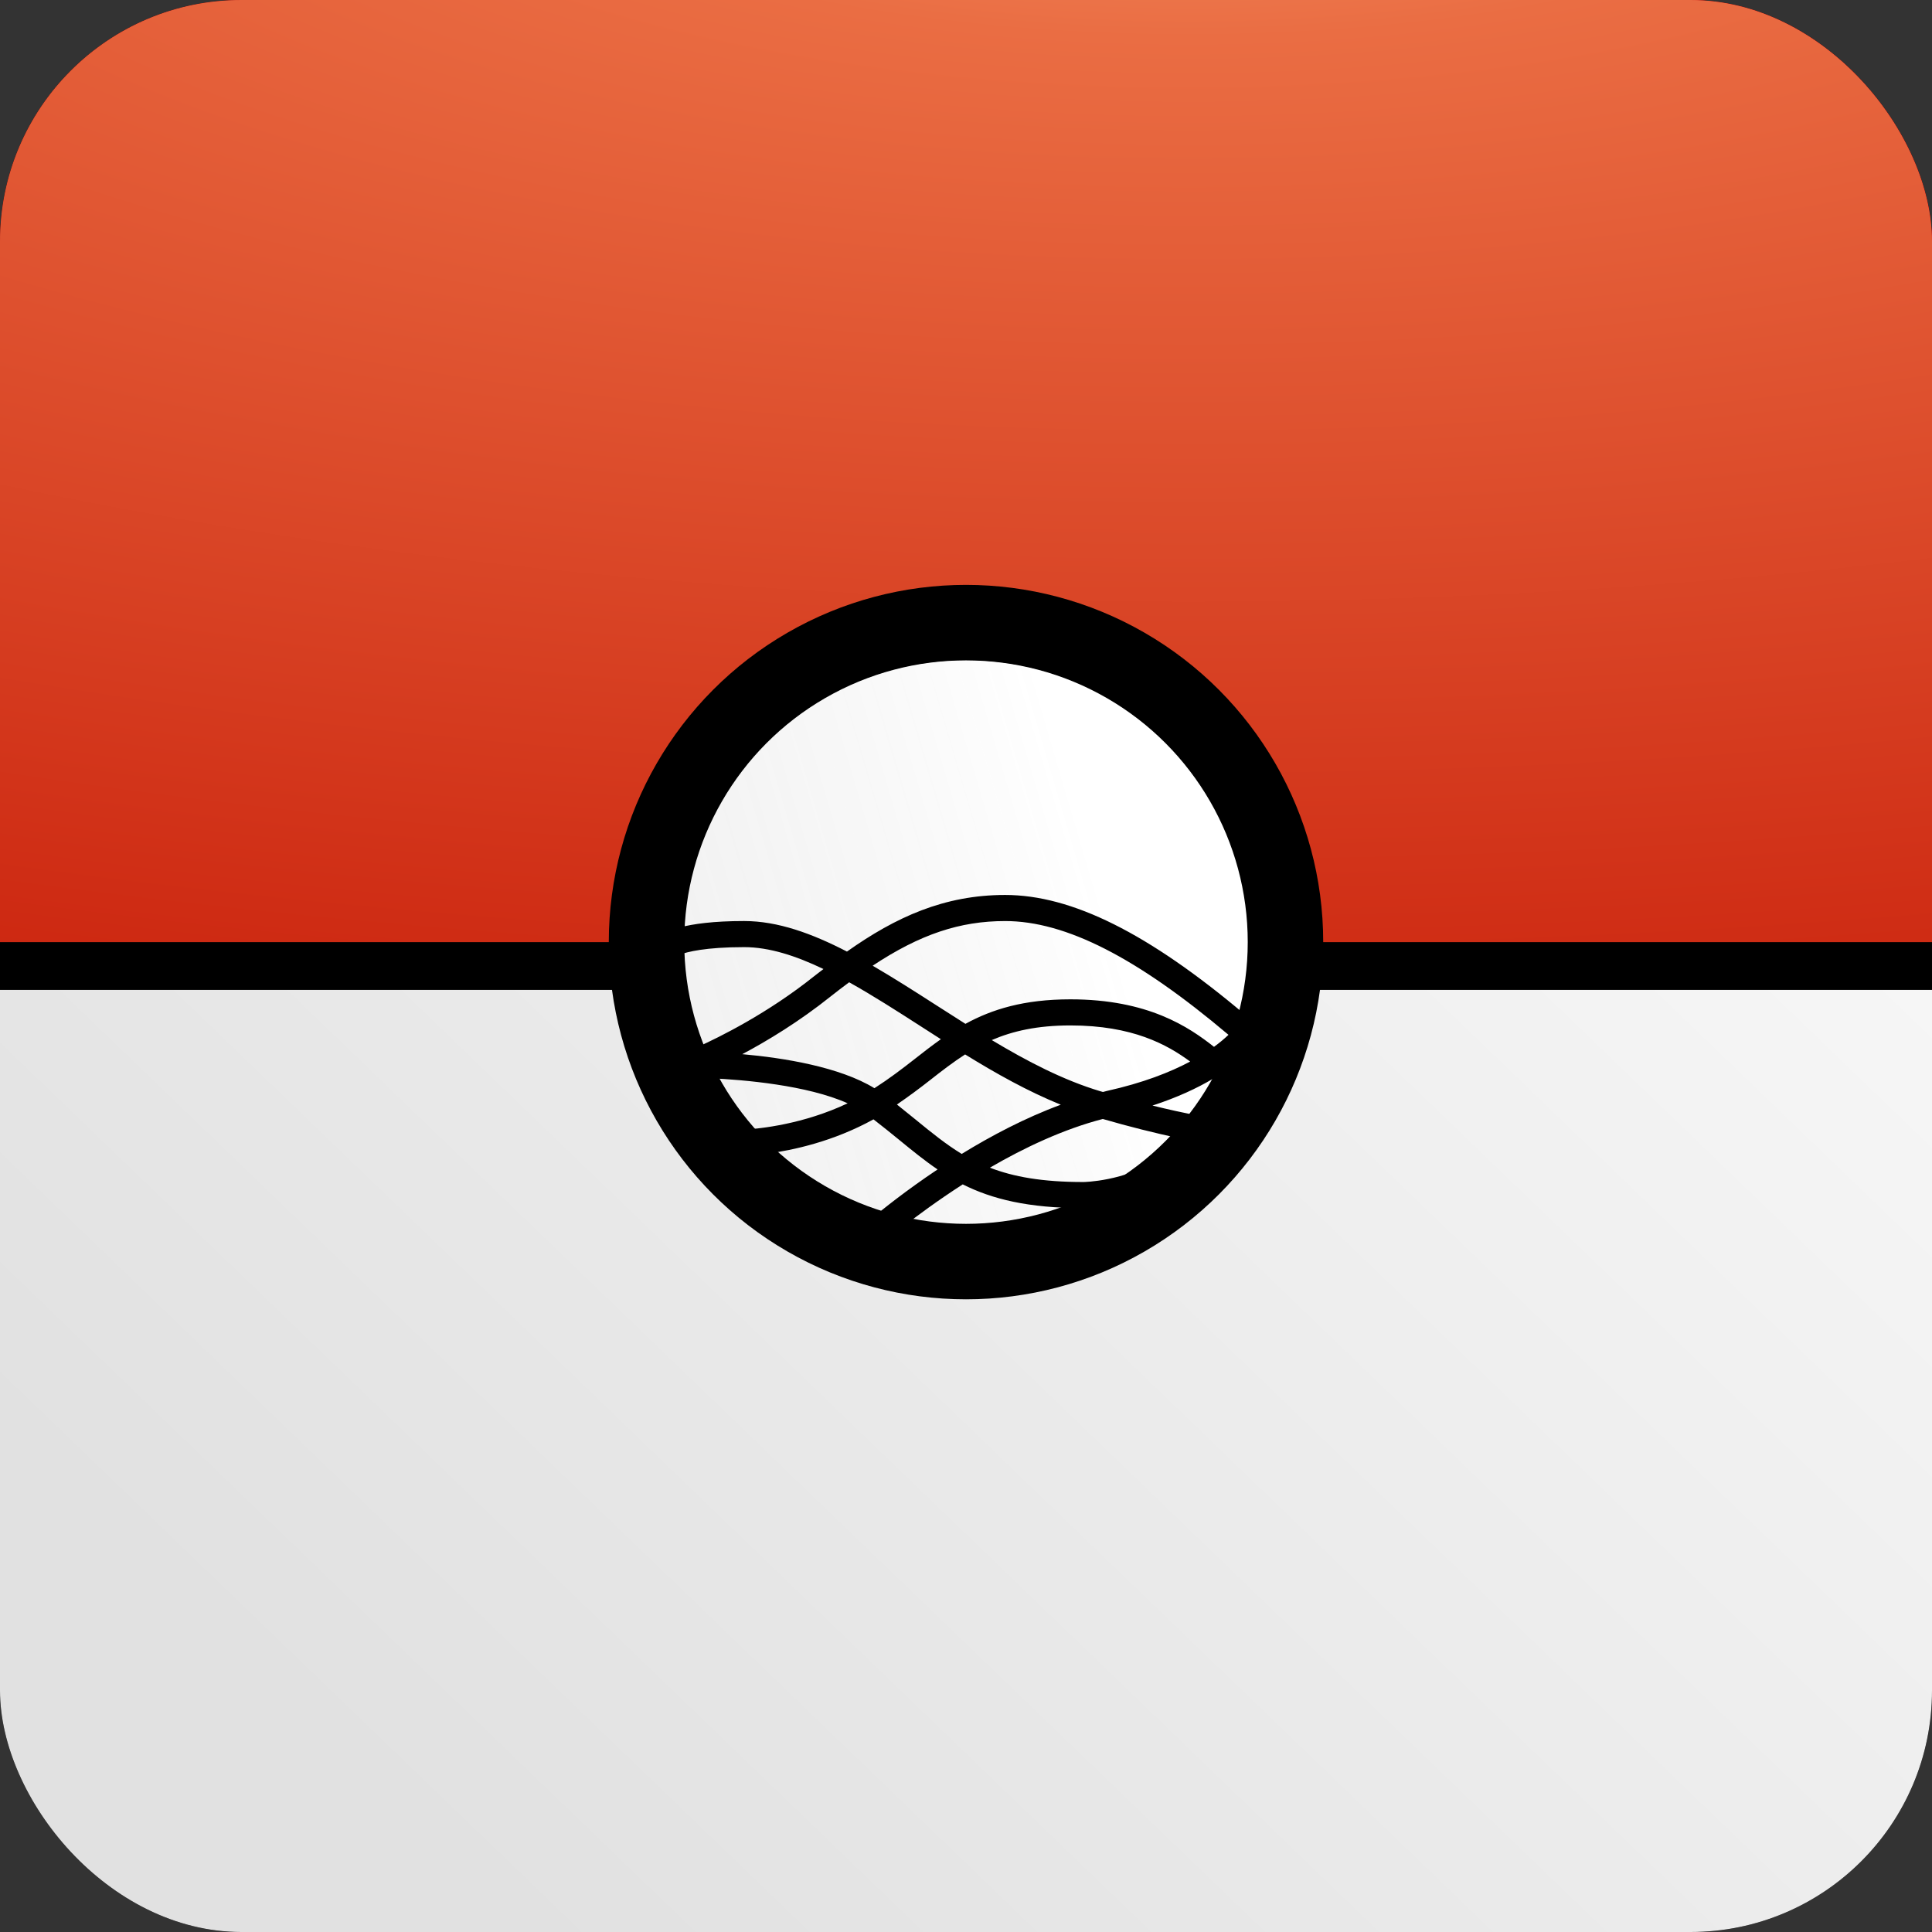<svg width="256" height="256" viewBox="0 0 256 256" fill="none" xmlns="http://www.w3.org/2000/svg">
<rect x="0" y="0" width="256" height="256" fill="#333333" stroke="none"/>
<g clip-path="url(#clip0_18_104)">
<rect width="256" height="256" rx="32" fill="black"/>
<rect width="256" height="128" fill="black"/>
<rect y="128" width="256" height="128" fill="black"/>
<rect x="-29.333" y="-11.5" width="371.667" height="136.333" fill="url(#paint0_radial_18_104)"/>
<rect x="-29.333" y="-11.5" width="371.667" height="136.333" fill="url(#paint1_radial_18_104)"/>
<path d="M-39.5 245.333C-39.5 260.061 -27.561 272 -12.833 272H277.833C292.561 272 304.5 260.061 304.5 245.333V131.167H-39.5V245.333Z" fill="url(#paint2_linear_18_104)"/>
<circle cx="128" cy="124.833" r="42.333" fill="white"/>
<circle cx="128" cy="124.833" r="42.333" fill="url(#paint3_linear_18_104)" fill-opacity="0.2"/>
<circle cx="128" cy="124.833" r="42.333" stroke="black" stroke-width="10"/>
<g clip-path="url(#clip1_18_104)">
<path d="M169.5 125.5C169.5 102.617 150.883 84 128 84C105.117 84 86.5 102.617 86.5 125.5C86.5 131.29 87.7 136.803 89.852 141.814C89.879 141.871 89.899 141.93 89.933 141.983C96.324 156.685 110.974 167 128 167C138.615 167 148.28 162.96 155.627 156.38C155.653 156.363 155.68 156.352 155.706 156.335L155.695 156.319C164.146 148.716 169.5 137.735 169.5 125.5ZM90.01 126.516C91.04 126.128 93.472 125.5 98.604 125.5C101.932 125.5 105.452 126.649 109.113 128.4C108.708 128.715 108.307 129.01 107.898 129.337C101.713 134.286 95.306 137.445 92.388 138.755C90.957 134.924 90.124 130.813 90.01 126.516ZM145.788 144.593C140.884 143.122 136.097 140.623 131.415 137.815C134.157 136.631 137.414 135.875 141.833 135.875C150.054 135.875 154.624 138.397 157.704 140.661C155.055 142.071 151.48 143.487 146.646 144.561C146.479 144.599 146.313 144.652 146.146 144.692C146.025 144.656 145.909 144.63 145.788 144.593ZM160.683 142.964C160.955 143.169 161.222 143.362 161.484 143.534C160.671 145.038 159.73 146.459 158.729 147.834C156.752 147.434 154.753 147.002 152.709 146.492C156.018 145.412 158.632 144.183 160.683 142.964ZM160.862 138.711C157.544 136.102 152.16 132.417 141.833 132.417C135.641 132.417 131.419 133.753 127.925 135.664C126.593 134.823 125.267 133.976 123.952 133.129C121.13 131.312 118.362 129.55 115.632 127.961C121.931 123.789 127.208 122.045 133.184 122.045C141.211 122.045 150.68 126.894 162.781 137.119C162.276 137.6 161.649 138.137 160.862 138.711ZM122.08 136.037C122.939 136.59 123.803 137.146 124.67 137.699C123.477 138.546 122.328 139.437 121.173 140.347C119.528 141.64 117.793 142.956 115.865 144.192C111.271 141.372 103.847 140.174 98.356 139.683C101.664 137.923 105.881 135.38 110.06 132.038C110.907 131.361 111.713 130.759 112.518 130.158C115.621 131.888 118.814 133.935 122.08 136.037ZM112.318 146.193C106.446 148.972 100.7 149.556 98.65 149.676C96.927 147.588 95.449 145.299 94.198 142.875C98.546 143.077 106.945 143.784 112.318 146.193ZM115.742 148.319C116.95 149.254 118.085 150.17 119.143 151.036C120.868 152.449 122.496 153.774 124.233 154.957C120.073 157.737 116.953 160.242 115.559 161.41C110.302 159.583 105.567 156.65 101.64 152.866C105.102 152.408 110.463 151.238 115.742 148.319ZM121.335 148.361C120.544 147.713 119.712 147.039 118.847 146.354C120.436 145.265 121.922 144.158 123.311 143.065C124.836 141.864 126.311 140.731 127.882 139.717C131.99 142.254 136.202 144.61 140.558 146.381C135.836 148.121 131.325 150.507 127.431 152.9C125.361 151.637 123.471 150.111 121.335 148.361ZM146.125 148.271C149.585 149.277 152.976 150.121 156.295 150.838C155.434 151.798 154.527 152.712 153.574 153.581C148.956 156.553 143.614 156.625 143.562 156.625C138.066 156.625 134.275 155.923 131.165 154.724C135.701 152.084 140.906 149.622 146.125 148.271ZM128 87.458C148.976 87.458 166.042 104.524 166.042 125.5C166.042 128.577 165.634 131.554 164.942 134.422C152.207 123.681 142.047 118.587 133.184 118.587C125.13 118.587 118.716 121.5 112.226 126.089C107.586 123.688 103.056 122.042 98.604 122.042C94.51 122.042 91.851 122.425 90.091 122.882C91.446 103.127 107.907 87.458 128 87.458ZM128 163.542C125.119 163.542 122.323 163.192 119.623 162.582C121.482 161.124 124.251 159.073 127.569 156.936C131.414 158.868 136.196 160.083 143.562 160.083C143.581 160.083 143.693 160.08 143.766 160.078C138.955 162.281 133.628 163.542 128 163.542Z" fill="black"/>
</g>
</g>
<defs>
<radialGradient id="paint0_radial_18_104" cx="0" cy="0" r="1" gradientUnits="userSpaceOnUse" gradientTransform="translate(-50.384 170.149) rotate(-23.379) scale(382.609 1053.21)">
<stop stop-color="#8D2820"/>
<stop offset="1" stop-color="#FF000A"/>
</radialGradient>
<radialGradient id="paint1_radial_18_104" cx="0" cy="0" r="1" gradientUnits="userSpaceOnUse" gradientTransform="translate(157.122 -32.288) rotate(90) scale(187.096 510.053)">
<stop stop-color="#F3986B"/>
<stop offset="0.198" stop-color="#EA6D43"/>
<stop offset="1" stop-color="#C91E0A"/>
</radialGradient>
<linearGradient id="paint2_linear_18_104" x1="261.167" y1="4.417" x2="43.25" y2="230.667" gradientUnits="userSpaceOnUse">
<stop stop-color="white"/>
<stop offset="1" stop-color="#E1E1E1"/>
</linearGradient>
<linearGradient id="paint3_linear_18_104" x1="16.917" y1="245.25" x2="170.074" y2="200.246" gradientUnits="userSpaceOnUse">
<stop stop-opacity="0.2"/>
<stop offset="1" stop-color="white"/>
</linearGradient>
<clipPath id="clip0_18_104">
<rect width="256" height="256" rx="32" fill="white"/>
</clipPath>
<clipPath id="clip1_18_104">
<rect width="83" height="83" fill="white" transform="translate(86.5 84)"/>
</clipPath>
</defs>
</svg>
